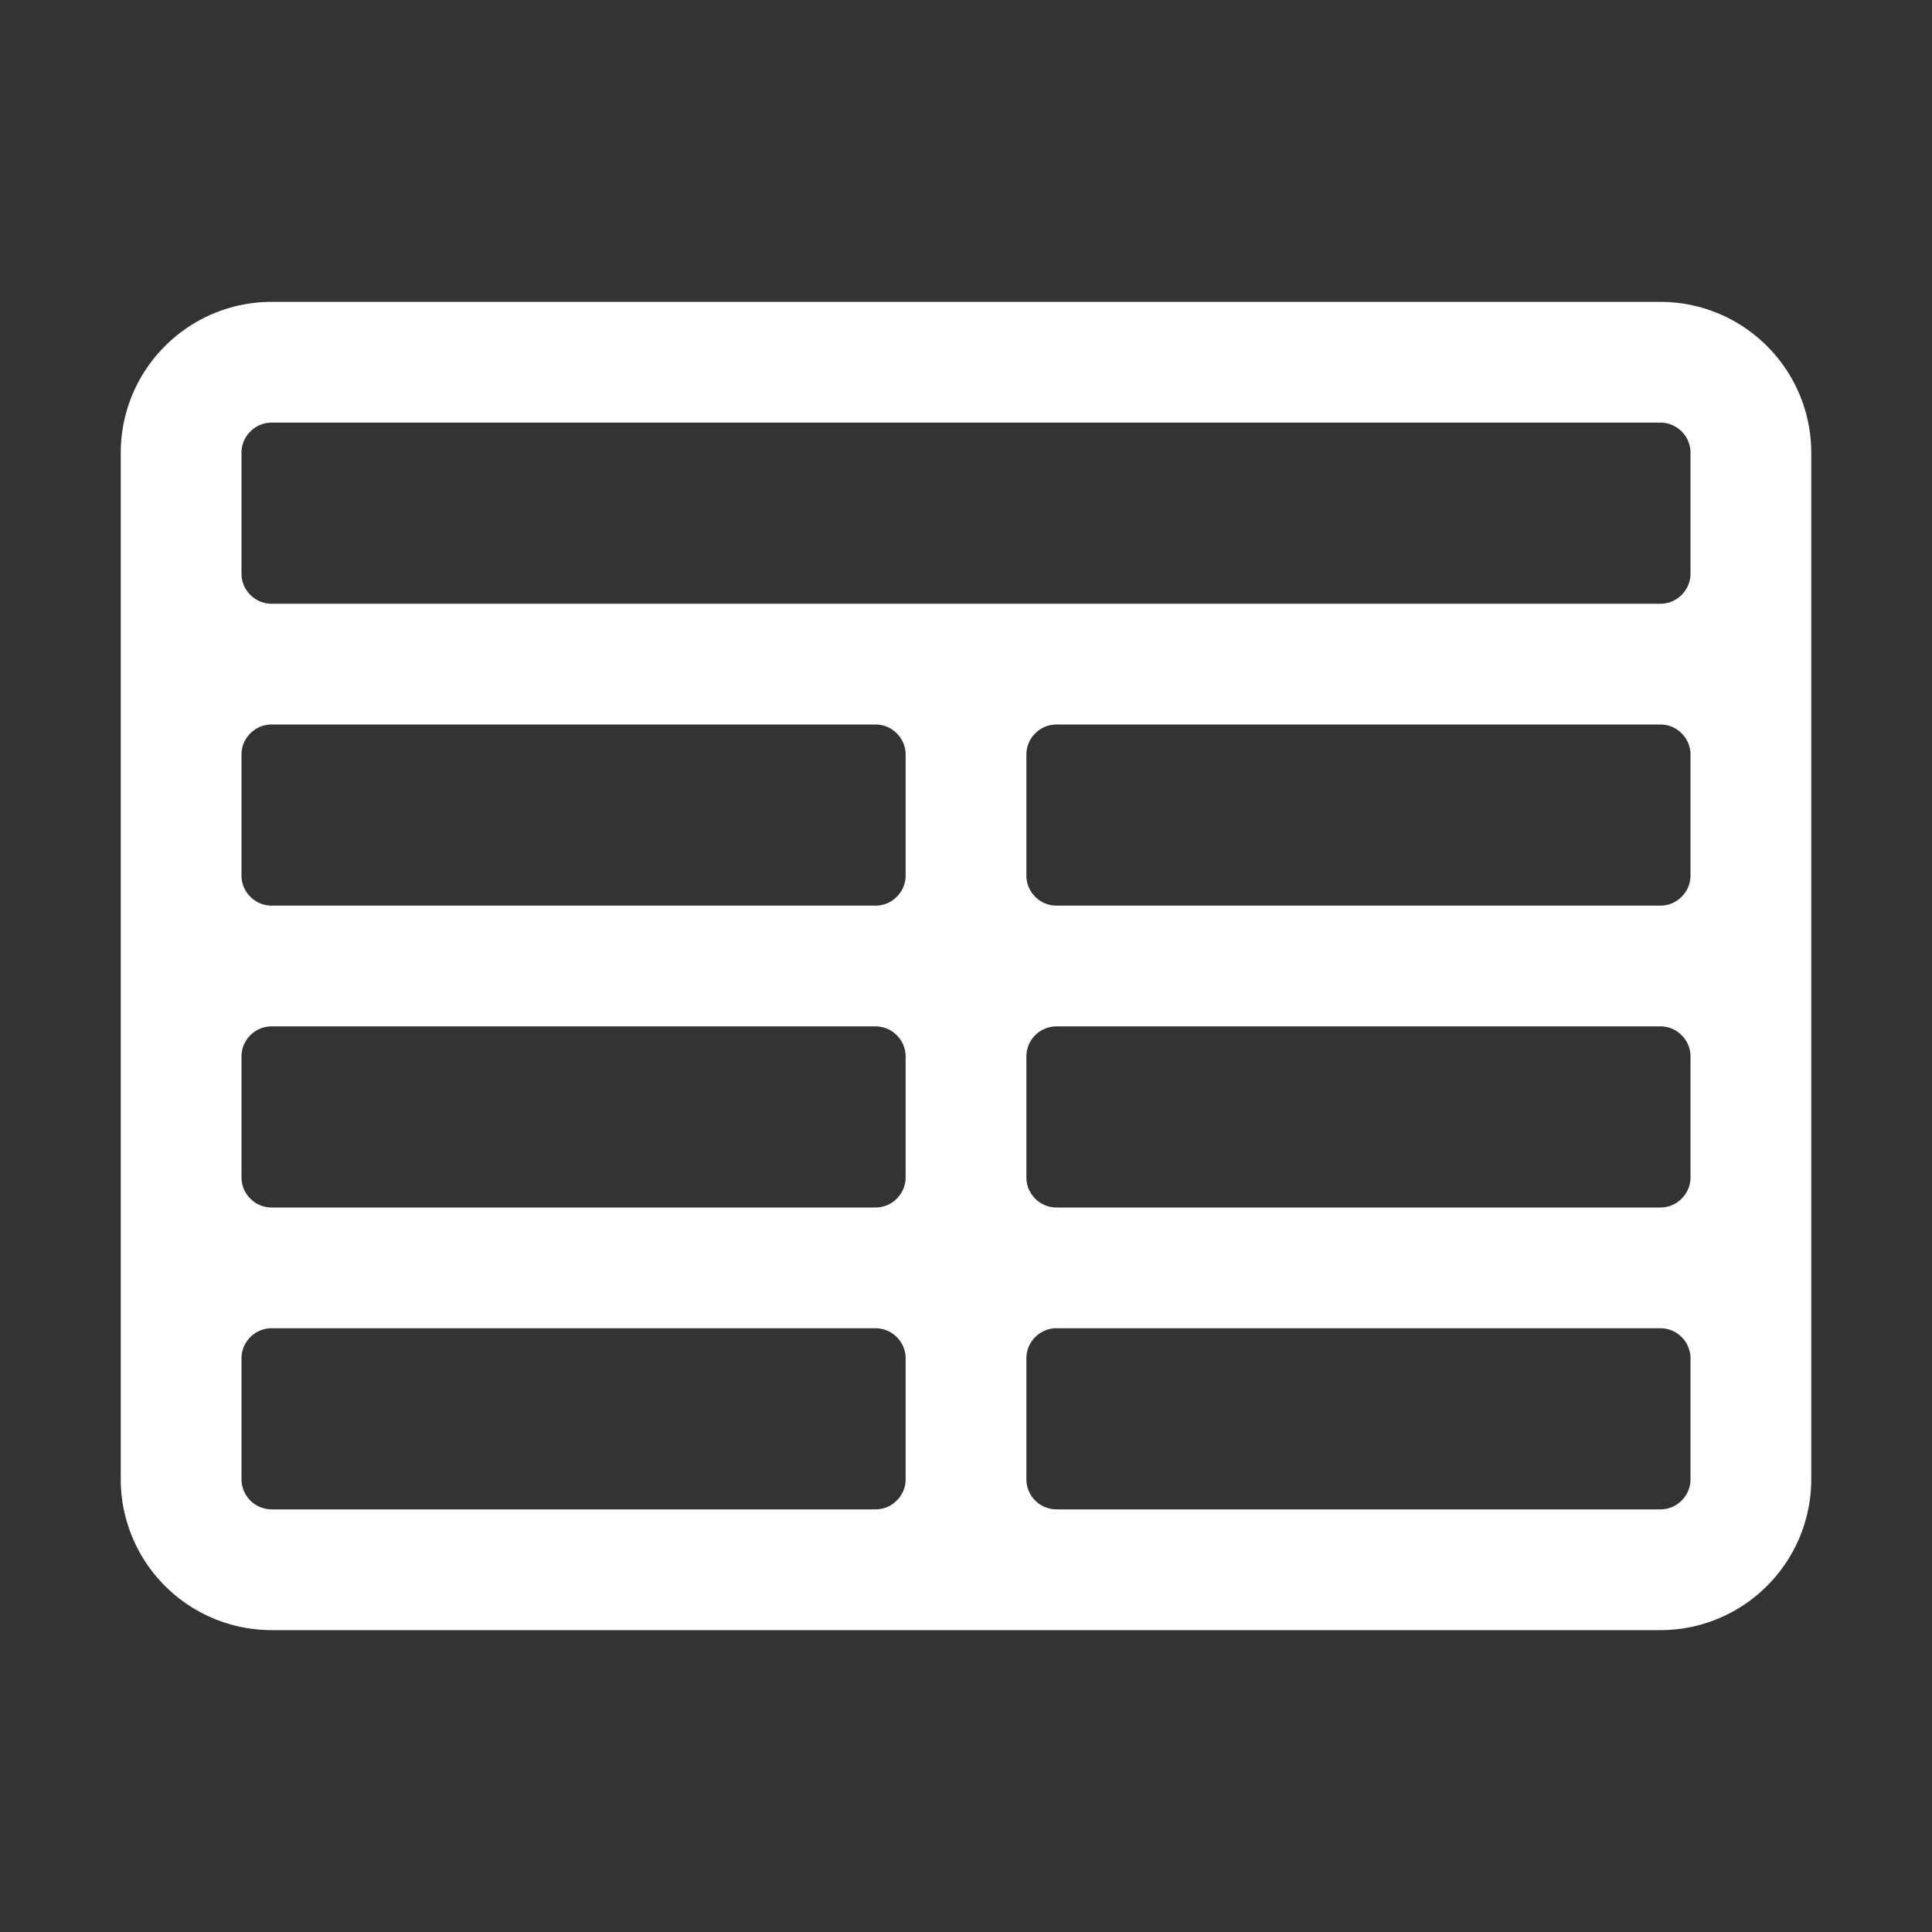 <svg xmlns="http://www.w3.org/2000/svg" fill="none" color="white" viewBox="0 0 24 24" stroke-width="1.5" stroke="currentColor" aria-hidden="true" class="oc se bag"><rect x="0" y="0" width="24" height="24" fill="#333333" stroke="none"/><path stroke-linecap="round" stroke-linejoin="round" d="M3.375 19.5h17.25m-17.25 0a1.125 1.125 0 01-1.125-1.125M3.375 19.5h7.5c.621 0 1.125-.504 1.125-1.125m-9.75 0V5.625m0 12.75v-1.5c0-.621.504-1.125 1.125-1.125m18.375 2.625V5.625m0 12.75c0 .621-.504 1.125-1.125 1.125m1.125-1.125v-1.5c0-.621-.504-1.125-1.125-1.125m0 3.75h-7.5A1.125 1.125 0 0112 18.375m9.75-12.75c0-.621-.504-1.125-1.125-1.125H3.375c-.621 0-1.125.504-1.125 1.125m19.5 0v1.5c0 .621-.504 1.125-1.125 1.125M2.25 5.625v1.5c0 .621.504 1.125 1.125 1.125m0 0h17.25m-17.25 0h7.5c.621 0 1.125.504 1.125 1.125M3.375 8.25c-.621 0-1.125.504-1.125 1.125v1.5c0 .621.504 1.125 1.125 1.125m17.25-3.75h-7.5c-.621 0-1.125.504-1.125 1.125m8.625-1.125c.621 0 1.125.504 1.125 1.125v1.5c0 .621-.504 1.125-1.125 1.125m-17.25 0h7.5m-7.5 0c-.621 0-1.125.504-1.125 1.125v1.5c0 .621.504 1.125 1.125 1.125M12 10.875v-1.5m0 1.5c0 .621-.504 1.125-1.125 1.125M12 10.875c0 .621.504 1.125 1.125 1.125m-2.25 0c.621 0 1.125.504 1.125 1.125M13.125 12h7.5m-7.5 0c-.621 0-1.125.504-1.125 1.125M20.625 12c.621 0 1.125.504 1.125 1.125v1.5c0 .621-.504 1.125-1.125 1.125m-17.25 0h7.5M12 14.625v-1.5m0 1.5c0 .621-.504 1.125-1.125 1.125M12 14.625c0 .621.504 1.125 1.125 1.125m-2.25 0c.621 0 1.125.504 1.125 1.125m0 1.5v-1.5m0 0c0-.621.504-1.125 1.125-1.125m0 0h7.5"></path></svg>